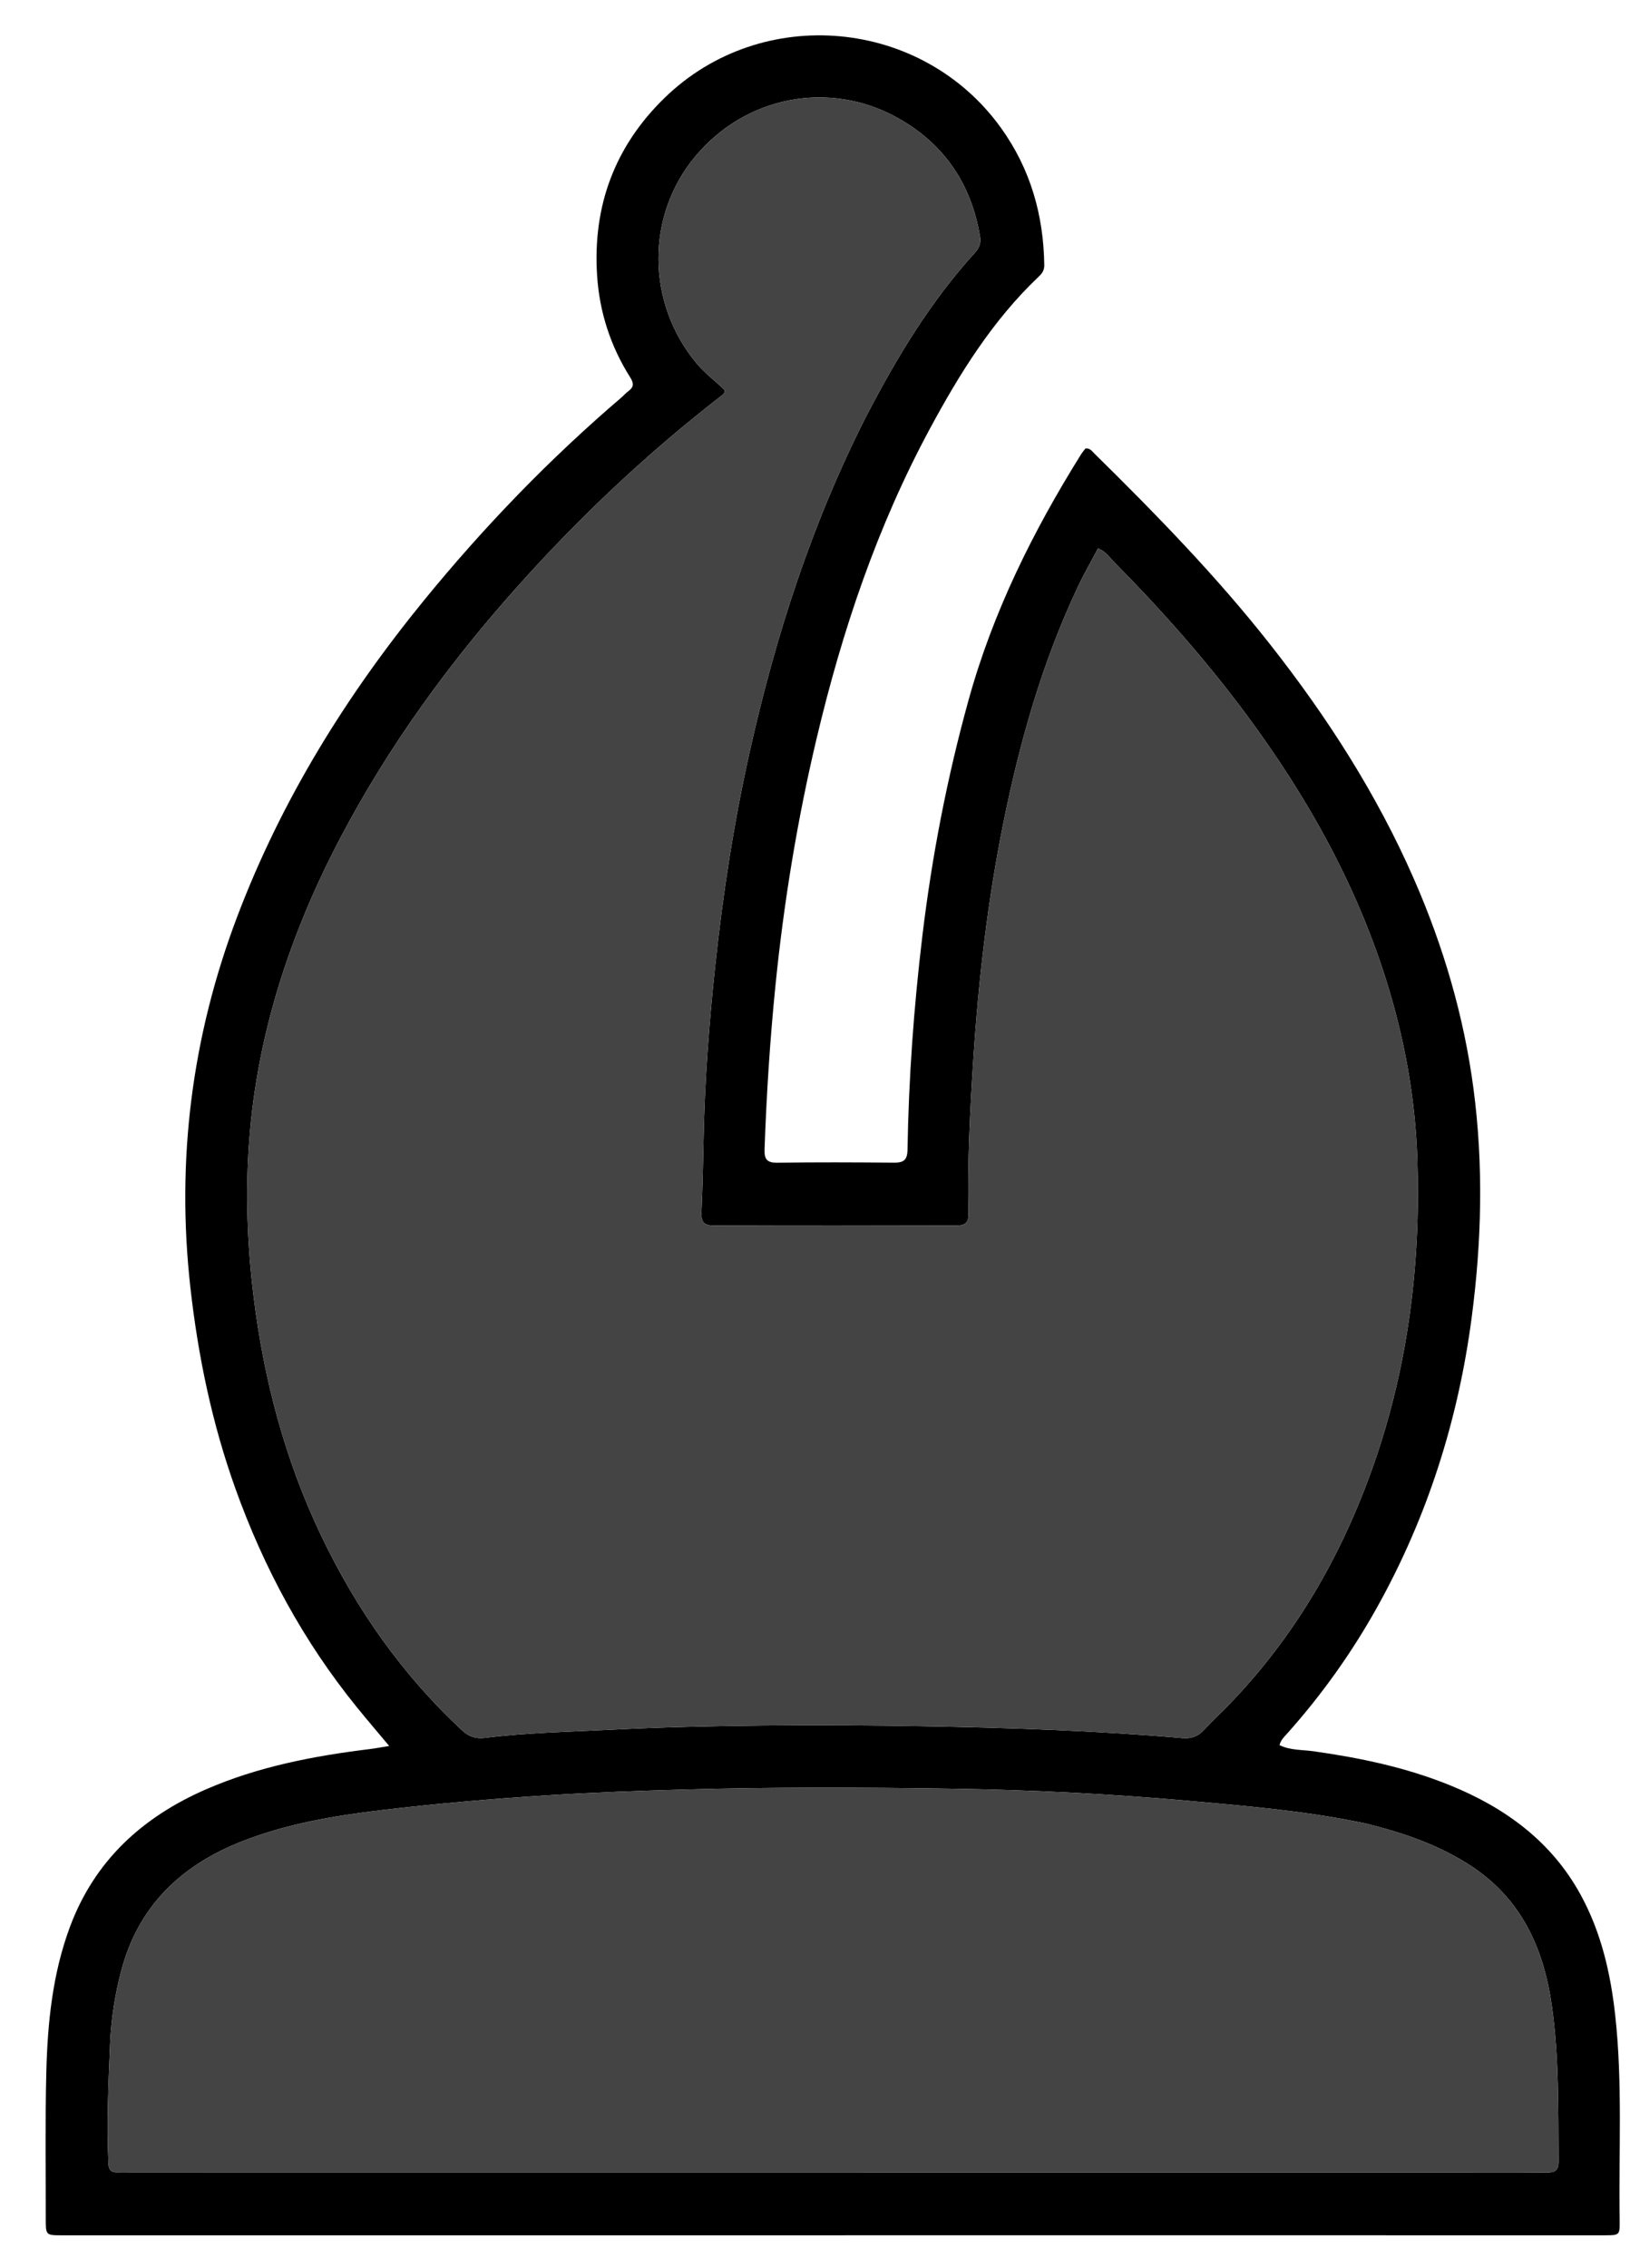 <svg width="736" height="1024" viewBox="0 0 736 1024" fill="none" xmlns="http://www.w3.org/2000/svg">
<path d="M138 1009.16C101.003 1009.16 64.506 1009.17 28.008 1009.16C20.678 1009.16 20.658 1009.14 20.67 1001.63C20.705 979.628 20.37 957.621 20.912 935.635C21.463 913.298 23.702 891.09 31.583 869.917C42.715 840.009 64.304 820.328 93.066 807.806C116.658 797.534 141.601 792.769 166.951 789.647C169.567 789.325 172.161 788.826 175.734 788.254C170.566 782.068 165.765 776.466 161.12 770.738C137.065 741.067 119.178 707.99 106.304 672.074C95.743 642.612 89.43 612.243 85.959 581.218C79.53 523.75 86.601 467.956 107.081 413.907C126.99 361.367 156.17 314.243 191.586 270.86C218.612 237.752 248.207 207.115 280.723 179.338C281.736 178.473 282.594 177.409 283.67 176.641C286.202 174.833 286.274 173.095 284.579 170.409C275.705 156.357 270.682 140.982 269.608 124.374C267.576 92.96 277.618 65.962 300.199 44.076C344.11 1.517 416.473 8.187 452.07 57.869C465.302 76.336 471.229 97.163 471.522 119.755C471.552 122.074 470.495 123.481 469.012 124.888C448.188 144.652 433.281 168.676 419.81 193.675C396.109 237.656 380.323 284.542 368.814 333.02C360.078 369.816 353.969 407.017 350.174 444.628C347.683 469.31 346.097 494.041 345.225 518.83C345.068 523.29 346.236 524.996 351.013 524.928C368.508 524.679 386.01 524.747 403.507 524.906C407.795 524.945 409.692 523.958 409.771 519.088C410.295 486.796 412.624 454.634 416.478 422.543C420.811 386.465 427.669 350.969 437.367 315.944C448.366 276.22 466.451 239.849 488.157 205.087C488.762 204.117 489.536 203.254 490.128 202.477C492.189 202.255 493.041 203.672 494.063 204.677C521.988 232.145 549.308 260.165 573.57 291.017C599.321 323.761 621.703 358.592 638.427 396.815C651.694 427.136 661.001 458.67 665.338 491.582C669.869 525.973 669.044 560.289 664.538 594.626C658.447 641.036 644.557 684.85 621.73 725.768C610.328 746.207 596.809 765.144 581.227 782.611C579.912 784.085 578.381 785.437 577.728 787.854C582.567 790.266 587.965 789.911 593.056 790.629C614.058 793.588 634.715 797.902 654.43 805.875C679.511 816.017 700.511 831.245 713.763 855.514C723 872.428 727.225 890.844 729.325 909.861C732.718 940.592 730.856 971.429 731.33 1002.22C731.437 1009.15 731.357 1009.16 724.463 1009.16C668.134 1009.16 611.804 1009.15 555.475 1009.15C416.483 1009.15 277.492 1009.16 138 1009.16ZM390.878 188.42C404.636 161.886 419.928 136.362 440.168 114.141C442.155 111.961 443.008 109.761 442.543 106.924C438.666 83.238 426.436 65.076 405.573 53.369C374.499 35.932 336.565 43.365 313.849 70.716C291.586 97.522 291.867 136.527 314.285 163.749C318.214 168.52 323.161 172.135 327.274 176.165C327.188 177.859 326.207 178.306 325.434 178.905C292.026 204.787 261.441 233.66 233.304 265.191C202.344 299.885 175.225 337.253 153.585 378.473C131.136 421.234 116.204 466.383 112.541 514.721C110.753 538.315 111.615 562.021 114.528 585.552C119.157 622.942 128.647 658.968 144.93 693.108C160.806 726.395 181.578 756.042 208.663 781.219C211.854 784.186 215.029 785.086 219.003 784.588C237.692 782.25 256.521 781.893 275.292 780.94C298.39 779.766 321.534 779.24 344.664 779.008C368.813 778.765 392.964 778.907 417.125 779.337C456.099 780.031 495.014 781.326 533.85 784.685C537.799 785.027 540.911 784.014 543.627 781.012C546.972 777.314 550.685 773.95 554.172 770.376C584.854 738.922 606.168 701.756 620.511 660.486C635.938 616.094 641.53 570.251 639.979 523.389C639.057 495.567 634.112 468.489 625.75 442.009C612.058 398.65 590.126 359.601 563.203 323.196C544.938 298.5 524.63 275.565 503.053 253.739C500.997 251.659 499.389 248.992 495.778 247.581C492.686 253.454 489.381 259.193 486.569 265.163C470.653 298.948 460.528 334.554 453.143 371.062C445.971 406.511 441.805 442.34 439.482 478.369C437.993 501.459 436.791 524.602 437.313 547.77C437.406 551.904 435.949 553.279 431.829 553.266C395.334 553.156 358.838 553.15 322.343 553.28C317.883 553.296 316.536 551.664 316.73 547.379C317.229 536.399 317.482 525.406 317.69 514.415C318.187 488.099 320.195 461.875 322.984 435.727C326.46 403.13 331.474 370.764 338.661 338.744C350.302 286.887 366.464 236.623 390.878 188.42ZM617.207 823.369C615.578 823.029 613.953 822.675 612.321 822.352C587.298 817.405 561.945 815.259 536.577 813.002C501.227 809.858 465.807 808.091 430.353 807.544C389.871 806.92 349.377 806.772 308.885 807.912C288.237 808.494 267.602 809.226 246.996 810.532C222.077 812.111 197.199 814.229 172.393 817.192C150.848 819.765 129.555 823.335 109.244 831.321C81.89 842.077 62.546 860.368 54.802 889.494C51.927 900.308 50.206 911.312 49.713 922.482C48.913 940.609 48.152 958.739 48.965 976.893C49.086 979.595 50.222 980.858 52.956 980.751C54.952 980.673 56.955 980.752 58.955 980.752C256.62 980.766 454.286 980.779 651.951 980.791C667.451 980.791 682.952 980.703 698.451 980.83C702.189 980.861 703.774 979.885 703.743 975.761C703.565 952.281 704.01 928.778 700.696 905.442C697.008 879.472 686.867 857.186 664.058 842.298C649.928 833.075 634.238 827.639 617.207 823.369Z" fill="black"/>
<path d="M390.878 188.42C404.636 161.886 419.928 136.362 440.168 114.141C442.155 111.961 443.008 109.761 442.543 106.924C438.666 83.238 426.436 65.076 405.573 53.369C374.499 35.932 336.565 43.365 313.849 70.716C291.586 97.522 291.867 136.527 314.285 163.749C318.214 168.52 323.161 172.135 327.274 176.165C327.188 177.859 326.207 178.306 325.434 178.905C292.026 204.787 261.441 233.66 233.304 265.191C202.344 299.885 175.225 337.253 153.585 378.473C131.136 421.234 116.204 466.383 112.541 514.721C110.753 538.315 111.615 562.021 114.528 585.552C119.157 622.942 128.647 658.968 144.93 693.108C160.806 726.395 181.578 756.042 208.663 781.219C211.854 784.186 215.029 785.086 219.003 784.588C237.692 782.25 256.521 781.893 275.292 780.94C298.39 779.766 321.534 779.24 344.664 779.008C368.813 778.765 392.964 778.907 417.125 779.337C456.099 780.031 495.014 781.326 533.85 784.685C537.799 785.027 540.911 784.014 543.627 781.012C546.972 777.314 550.685 773.95 554.172 770.376C584.854 738.922 606.168 701.756 620.511 660.486C635.938 616.094 641.53 570.251 639.979 523.389C639.057 495.567 634.112 468.489 625.75 442.009C612.058 398.65 590.126 359.601 563.203 323.196C544.938 298.5 524.63 275.565 503.053 253.739C500.997 251.659 499.389 248.992 495.778 247.581C492.686 253.454 489.381 259.193 486.569 265.163C470.653 298.948 460.528 334.554 453.143 371.062C445.971 406.511 441.805 442.34 439.482 478.369C437.993 501.459 436.791 524.602 437.313 547.77C437.406 551.904 435.949 553.279 431.829 553.266C395.334 553.156 358.838 553.15 322.343 553.28C317.883 553.296 316.536 551.664 316.73 547.379C317.229 536.399 317.482 525.406 317.69 514.415C318.187 488.099 320.195 461.875 322.984 435.727C326.46 403.13 331.474 370.764 338.661 338.744C350.302 286.887 366.464 236.623 390.878 188.42Z" fill="#444444"/>
<path d="M617.207 823.369C615.578 823.029 613.953 822.675 612.321 822.352C587.298 817.405 561.945 815.259 536.577 813.002C501.227 809.858 465.807 808.091 430.353 807.544C389.871 806.92 349.377 806.772 308.885 807.912C288.237 808.494 267.602 809.226 246.996 810.532C222.077 812.111 197.199 814.229 172.393 817.192C150.848 819.765 129.555 823.335 109.244 831.321C81.89 842.077 62.546 860.368 54.802 889.494C51.927 900.308 50.206 911.312 49.713 922.482C48.913 940.609 48.152 958.739 48.965 976.893C49.086 979.595 50.222 980.858 52.956 980.751C54.952 980.673 56.955 980.752 58.955 980.752C256.62 980.766 454.286 980.779 651.951 980.791C667.451 980.791 682.952 980.703 698.451 980.83C702.189 980.861 703.774 979.885 703.743 975.761C703.565 952.281 704.01 928.778 700.696 905.442C697.008 879.472 686.867 857.186 664.058 842.298C649.928 833.075 634.238 827.639 617.207 823.369Z" fill="#444444"/>
</svg>
